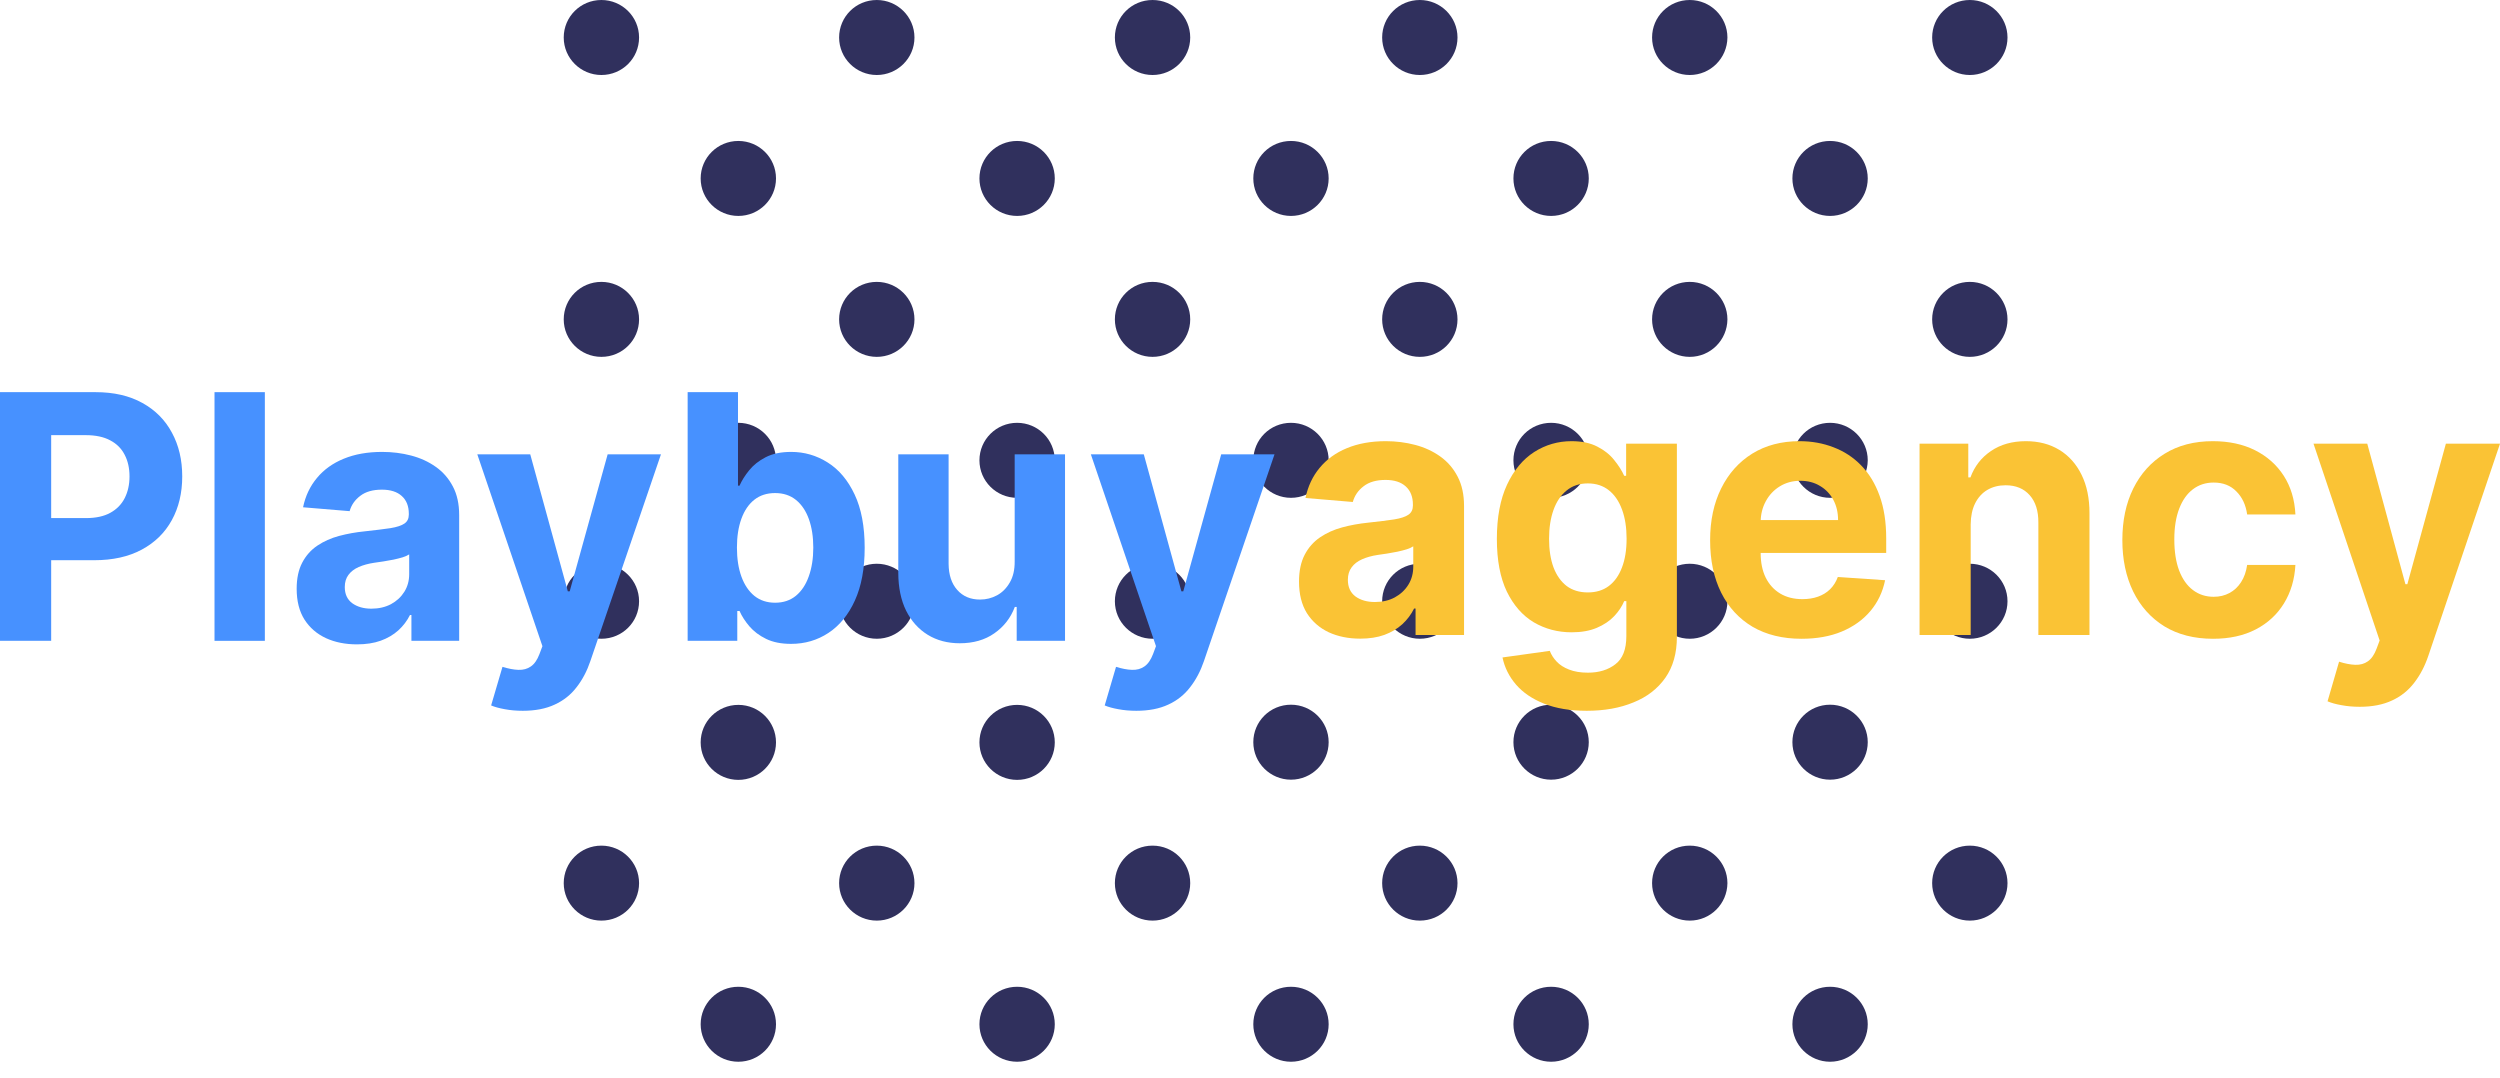 <svg width="102" height="44" viewBox="0 0 102 44" fill="none" xmlns="http://www.w3.org/2000/svg">
<path d="M57.929 37.561C57.083 37.561 56.392 36.877 56.392 36.032C56.392 35.186 57.076 34.502 57.929 34.502C58.774 34.502 59.466 35.186 59.466 36.032C59.466 36.877 58.782 37.561 57.929 37.561Z" fill="#30305D"/>
<path d="M57.929 26.061C57.083 26.061 56.392 25.377 56.392 24.531C56.392 23.686 57.076 23.001 57.929 23.001C58.774 23.001 59.466 23.686 59.466 24.531C59.466 25.377 58.782 26.061 57.929 26.061Z" fill="#30305D"/>
<path d="M57.929 14.56C57.083 14.56 56.392 13.876 56.392 13.031C56.392 12.185 57.076 11.501 57.929 11.501C58.774 11.501 59.466 12.185 59.466 13.031C59.466 13.876 58.782 14.56 57.929 14.56Z" fill="#30305D"/>
<path d="M57.929 3.06C57.083 3.06 56.392 2.376 56.392 1.53C56.392 0.684 57.076 0 57.929 0C58.774 0 59.466 0.684 59.466 1.53C59.466 2.376 58.782 3.06 57.929 3.06Z" fill="#30305D"/>
<path d="M80.369 37.561C79.524 37.561 78.832 36.877 78.832 36.032C78.832 35.186 79.516 34.502 80.369 34.502C81.215 34.502 81.906 35.186 81.906 36.032C81.906 36.877 81.215 37.561 80.369 37.561Z" fill="#30305D"/>
<path d="M80.369 26.061C79.524 26.061 78.832 25.377 78.832 24.531C78.832 23.686 79.516 23.001 80.369 23.001C81.215 23.001 81.906 23.686 81.906 24.531C81.906 25.377 81.215 26.061 80.369 26.061Z" fill="#30305D"/>
<path d="M80.369 14.56C79.524 14.56 78.832 13.876 78.832 13.031C78.832 12.185 79.516 11.501 80.369 11.501C81.215 11.501 81.906 12.185 81.906 13.031C81.906 13.876 81.215 14.56 80.369 14.56Z" fill="#30305D"/>
<path d="M80.369 3.06C79.524 3.06 78.832 2.376 78.832 1.53C78.832 0.684 79.516 0 80.369 0C81.215 0 81.906 0.684 81.906 1.53C81.906 2.376 81.215 3.06 80.369 3.06Z" fill="#30305D"/>
<path d="M63.285 43.319C62.44 43.319 61.748 42.635 61.748 41.789C61.748 40.944 62.432 40.26 63.285 40.26C64.131 40.26 64.822 40.944 64.822 41.789C64.822 42.635 64.131 43.319 63.285 43.319Z" fill="#30305D"/>
<path d="M63.285 31.811C62.44 31.811 61.748 31.127 61.748 30.281C61.748 29.436 62.432 28.752 63.285 28.752C64.131 28.752 64.822 29.436 64.822 30.281C64.822 31.127 64.131 31.811 63.285 31.811Z" fill="#30305D"/>
<path d="M63.285 20.311C62.44 20.311 61.748 19.626 61.748 18.781C61.748 17.935 62.432 17.251 63.285 17.251C64.131 17.251 64.822 17.935 64.822 18.781C64.822 19.626 64.131 20.311 63.285 20.311Z" fill="#30305D"/>
<path d="M63.285 8.81C62.44 8.81 61.748 8.126 61.748 7.28C61.748 6.435 62.432 5.751 63.285 5.751C64.131 5.751 64.822 6.435 64.822 7.28C64.822 8.126 64.131 8.81 63.285 8.81Z" fill="#30305D"/>
<path d="M68.942 37.561C68.096 37.561 67.405 36.877 67.405 36.032C67.405 35.186 68.088 34.502 68.942 34.502C69.787 34.502 70.479 35.186 70.479 36.032C70.471 36.877 69.787 37.561 68.942 37.561Z" fill="#30305D"/>
<path d="M68.942 26.061C68.096 26.061 67.405 25.377 67.405 24.531C67.405 23.686 68.088 23.001 68.942 23.001C69.787 23.001 70.479 23.686 70.479 24.531C70.479 25.377 69.787 26.061 68.942 26.061Z" fill="#30305D"/>
<path d="M68.942 14.56C68.096 14.56 67.405 13.876 67.405 13.031C67.405 12.185 68.088 11.501 68.942 11.501C69.787 11.501 70.479 12.185 70.479 13.031C70.471 13.876 69.787 14.56 68.942 14.56Z" fill="#30305D"/>
<path d="M68.942 3.06C68.096 3.06 67.405 2.376 67.405 1.53C67.405 0.684 68.088 0 68.942 0C69.787 0 70.479 0.684 70.479 1.53C70.471 2.376 69.787 3.06 68.942 3.06Z" fill="#30305D"/>
<path d="M74.667 43.319C73.822 43.319 73.13 42.635 73.13 41.789C73.13 40.944 73.814 40.26 74.667 40.26C75.512 40.26 76.204 40.944 76.204 41.789C76.204 42.635 75.512 43.319 74.667 43.319Z" fill="#30305D"/>
<path d="M74.667 31.811C73.822 31.811 73.13 31.127 73.13 30.281C73.13 29.436 73.814 28.752 74.667 28.752C75.512 28.752 76.204 29.436 76.204 30.281C76.204 31.127 75.512 31.811 74.667 31.811Z" fill="#30305D"/>
<path d="M74.667 20.311C73.822 20.311 73.13 19.626 73.13 18.781C73.13 17.935 73.814 17.251 74.667 17.251C75.512 17.251 76.204 17.935 76.204 18.781C76.196 19.626 75.512 20.311 74.667 20.311Z" fill="#30305D"/>
<path d="M74.667 8.81C73.822 8.81 73.13 8.126 73.13 7.28C73.13 6.435 73.814 5.751 74.667 5.751C75.512 5.751 76.204 6.435 76.204 7.28C76.204 8.126 75.512 8.81 74.667 8.81Z" fill="#30305D"/>
<path d="M47.024 37.561C46.178 37.561 45.487 36.877 45.487 36.032C45.487 35.186 46.171 34.502 47.024 34.502C47.877 34.502 48.561 35.186 48.561 36.032C48.561 36.877 47.869 37.561 47.024 37.561Z" fill="#30305D"/>
<path d="M47.024 26.061C46.178 26.061 45.487 25.377 45.487 24.531C45.487 23.686 46.171 23.001 47.024 23.001C47.877 23.001 48.561 23.686 48.561 24.531C48.553 25.377 47.869 26.061 47.024 26.061Z" fill="#30305D"/>
<path d="M47.024 14.56C46.178 14.56 45.487 13.876 45.487 13.031C45.487 12.185 46.171 11.501 47.024 11.501C47.877 11.501 48.561 12.185 48.561 13.031C48.561 13.876 47.869 14.56 47.024 14.56Z" fill="#30305D"/>
<path d="M47.024 3.06C46.178 3.06 45.487 2.376 45.487 1.53C45.487 0.684 46.171 0 47.024 0C47.877 0 48.561 0.684 48.561 1.53C48.561 2.376 47.869 3.06 47.024 3.06Z" fill="#30305D"/>
<path d="M52.672 43.319C51.827 43.319 51.135 42.635 51.135 41.789C51.135 40.944 51.819 40.26 52.672 40.26C53.518 40.26 54.209 40.944 54.209 41.789C54.209 42.635 53.518 43.319 52.672 43.319Z" fill="#30305D"/>
<path d="M52.672 31.811C51.827 31.811 51.135 31.127 51.135 30.281C51.135 29.436 51.819 28.752 52.672 28.752C53.518 28.752 54.209 29.436 54.209 30.281C54.209 31.127 53.518 31.811 52.672 31.811Z" fill="#30305D"/>
<path d="M52.672 20.311C51.827 20.311 51.135 19.626 51.135 18.781C51.135 17.935 51.819 17.251 52.672 17.251C53.518 17.251 54.209 17.935 54.209 18.781C54.209 19.626 53.518 20.311 52.672 20.311Z" fill="#30305D"/>
<path d="M52.672 8.81C51.827 8.81 51.135 8.126 51.135 7.28C51.135 6.435 51.819 5.751 52.672 5.751C53.518 5.751 54.209 6.435 54.209 7.28C54.209 8.126 53.518 8.81 52.672 8.81Z" fill="#30305D"/>
<path d="M30.124 40.26C30.973 40.26 31.661 40.945 31.661 41.789C31.661 42.634 30.973 43.319 30.124 43.319C29.275 43.319 28.587 42.634 28.587 41.789C28.587 40.945 29.275 40.26 30.124 40.26Z" fill="#30305D"/>
<path d="M30.124 28.759C30.973 28.759 31.661 29.444 31.661 30.289C31.661 31.134 30.973 31.819 30.124 31.819C29.275 31.819 28.587 31.134 28.587 30.289C28.587 29.444 29.275 28.759 30.124 28.759Z" fill="#30305D"/>
<path d="M30.124 20.311C29.279 20.311 28.587 19.626 28.587 18.781C28.587 17.935 29.271 17.251 30.124 17.251C30.969 17.251 31.661 17.935 31.661 18.781C31.653 19.626 30.969 20.311 30.124 20.311Z" fill="#30305D"/>
<path d="M30.124 5.751C30.973 5.751 31.661 6.435 31.661 7.28C31.661 8.125 30.973 8.81 30.124 8.81C29.275 8.81 28.587 8.125 28.587 7.28C28.587 6.435 29.275 5.751 30.124 5.751Z" fill="#30305D"/>
<path d="M35.773 37.561C34.927 37.561 34.236 36.877 34.236 36.032C34.236 35.186 34.92 34.502 35.773 34.502C36.618 34.502 37.31 35.186 37.31 36.032C37.31 36.877 36.618 37.561 35.773 37.561Z" fill="#30305D"/>
<path d="M35.773 26.061C34.927 26.061 34.236 25.377 34.236 24.531C34.236 23.686 34.92 23.001 35.773 23.001C36.618 23.001 37.31 23.686 37.31 24.531C37.31 25.377 36.618 26.061 35.773 26.061Z" fill="#30305D"/>
<path d="M35.773 14.56C34.927 14.56 34.236 13.876 34.236 13.031C34.236 12.185 34.92 11.501 35.773 11.501C36.618 11.501 37.31 12.185 37.31 13.031C37.31 13.876 36.618 14.56 35.773 14.56Z" fill="#30305D"/>
<path d="M35.773 3.06C34.927 3.06 34.236 2.376 34.236 1.53C34.236 0.684 34.92 0 35.773 0C36.618 0 37.31 0.684 37.31 1.53C37.31 2.376 36.618 3.06 35.773 3.06Z" fill="#30305D"/>
<path d="M41.498 40.26C42.347 40.26 43.035 40.945 43.035 41.789C43.035 42.634 42.347 43.319 41.498 43.319C40.649 43.319 39.961 42.634 39.961 41.789C39.961 40.945 40.649 40.26 41.498 40.26Z" fill="#30305D"/>
<path d="M41.498 28.759C42.347 28.759 43.035 29.444 43.035 30.289C43.035 31.134 42.347 31.819 41.498 31.819C40.649 31.819 39.961 31.134 39.961 30.289C39.961 29.444 40.649 28.759 41.498 28.759Z" fill="#30305D"/>
<path d="M41.498 17.251C42.347 17.251 43.035 17.936 43.035 18.781C43.035 19.626 42.347 20.311 41.498 20.311C40.649 20.311 39.961 19.626 39.961 18.781C39.961 17.936 40.649 17.251 41.498 17.251Z" fill="#30305D"/>
<path d="M41.498 5.751C42.347 5.751 43.035 6.435 43.035 7.28C43.035 8.125 42.347 8.81 41.498 8.81C40.649 8.81 39.961 8.125 39.961 7.28C39.961 6.435 40.649 5.751 41.498 5.751Z" fill="#30305D"/>
<path d="M24.537 37.561C23.692 37.561 23 36.877 23 36.032C23 35.186 23.684 34.502 24.537 34.502C25.382 34.502 26.074 35.186 26.074 36.032C26.074 36.877 25.39 37.561 24.537 37.561Z" fill="#30305D"/>
<path d="M24.537 26.061C23.692 26.061 23 25.377 23 24.531C23 23.686 23.684 23.001 24.537 23.001C25.382 23.001 26.074 23.686 26.074 24.531C26.074 25.377 25.39 26.061 24.537 26.061Z" fill="#30305D"/>
<path d="M24.537 14.56C23.692 14.56 23 13.876 23 13.031C23 12.185 23.684 11.501 24.537 11.501C25.382 11.501 26.074 12.185 26.074 13.031C26.074 13.876 25.39 14.56 24.537 14.56Z" fill="#30305D"/>
<path d="M24.537 3.06C23.692 3.06 23 2.376 23 1.53C23 0.684 23.684 0 24.537 0C25.382 0 26.074 0.684 26.074 1.53C26.074 2.376 25.39 3.06 24.537 3.06Z" fill="#30305D"/>
<path d="M0 26.146L0 16L3.896 16C4.645 16 5.283 16.147 5.81 16.441C6.337 16.732 6.739 17.136 7.015 17.655C7.295 18.17 7.435 18.765 7.435 19.438C7.435 20.112 7.293 20.707 7.01 21.222C6.728 21.737 6.318 22.138 5.781 22.426C5.247 22.713 4.601 22.857 3.843 22.857L1.36 22.857L1.36 21.138L3.505 21.138C3.907 21.138 4.238 21.067 4.498 20.924C4.762 20.779 4.958 20.579 5.087 20.325C5.218 20.067 5.284 19.772 5.284 19.438C5.284 19.101 5.218 18.807 5.087 18.556C4.958 18.302 4.762 18.106 4.498 17.967C4.235 17.825 3.901 17.754 3.496 17.754L2.088 17.754L2.088 26.146L0 26.146Z" fill="#4791FF"/>
<path d="M10.806 16L10.806 26.146L8.752 26.146L8.752 16L10.806 16Z" fill="#4791FF"/>
<path d="M14.563 26.29C14.091 26.29 13.67 26.206 13.3 26.037C12.931 25.866 12.638 25.613 12.423 25.279C12.21 24.942 12.104 24.523 12.104 24.021C12.104 23.598 12.18 23.243 12.331 22.956C12.482 22.668 12.688 22.437 12.948 22.262C13.209 22.087 13.504 21.955 13.835 21.866C14.17 21.777 14.52 21.714 14.886 21.678C15.317 21.631 15.664 21.588 15.928 21.549C16.191 21.506 16.383 21.443 16.502 21.36C16.621 21.278 16.68 21.156 16.68 20.994V20.964C16.68 20.65 16.584 20.408 16.391 20.236C16.201 20.064 15.931 19.978 15.581 19.978C15.211 19.978 14.917 20.062 14.698 20.231C14.48 20.396 14.335 20.604 14.264 20.855L12.365 20.697C12.461 20.234 12.651 19.835 12.934 19.498C13.217 19.157 13.581 18.897 14.028 18.715C14.478 18.53 14.999 18.438 15.59 18.438C16.002 18.438 16.396 18.487 16.772 18.586C17.151 18.685 17.487 18.839 17.779 19.047C18.075 19.255 18.308 19.523 18.478 19.849C18.649 20.173 18.734 20.561 18.734 21.014L18.734 26.146L16.786 26.146L16.786 25.091H16.728C16.609 25.329 16.45 25.539 16.251 25.72C16.052 25.899 15.812 26.039 15.533 26.141C15.253 26.241 14.93 26.29 14.563 26.29ZM15.152 24.834C15.454 24.834 15.72 24.772 15.952 24.65C16.183 24.525 16.365 24.356 16.497 24.145C16.629 23.933 16.695 23.694 16.695 23.426L16.695 22.619C16.63 22.662 16.542 22.701 16.429 22.738C16.32 22.771 16.196 22.802 16.058 22.832C15.92 22.858 15.782 22.883 15.643 22.906C15.505 22.926 15.38 22.944 15.267 22.961C15.026 22.997 14.816 23.055 14.636 23.134C14.456 23.213 14.316 23.321 14.216 23.456C14.117 23.588 14.067 23.753 14.067 23.952C14.067 24.239 14.168 24.459 14.37 24.61C14.576 24.759 14.837 24.834 15.152 24.834Z" fill="#4791FF"/>
<path d="M21.33 29C21.07 29 20.826 28.979 20.598 28.936C20.372 28.896 20.186 28.845 20.038 28.782L20.501 27.207C20.742 27.282 20.959 27.324 21.152 27.33C21.348 27.337 21.517 27.291 21.658 27.192C21.803 27.093 21.92 26.924 22.01 26.686L22.131 26.364L19.474 18.537L21.634 18.537L23.167 24.125H23.244L24.792 18.537L26.967 18.537L24.088 26.969C23.95 27.378 23.762 27.735 23.524 28.039C23.29 28.346 22.992 28.582 22.632 28.747C22.272 28.916 21.838 29 21.33 29Z" fill="#4791FF"/>
<path d="M28.056 26.146L28.056 16L30.11 16L30.11 19.815L30.173 19.815C30.263 19.61 30.393 19.402 30.564 19.191C30.737 18.976 30.962 18.797 31.239 18.655C31.518 18.51 31.865 18.438 32.28 18.438C32.82 18.438 33.318 18.583 33.775 18.873C34.231 19.161 34.596 19.595 34.869 20.176C35.142 20.754 35.279 21.479 35.279 22.351C35.279 23.2 35.146 23.917 34.879 24.502C34.615 25.083 34.255 25.524 33.799 25.824C33.346 26.122 32.838 26.27 32.275 26.27C31.877 26.27 31.538 26.203 31.258 26.067C30.981 25.932 30.755 25.762 30.578 25.557C30.401 25.349 30.266 25.139 30.173 24.928H30.081L30.081 26.146H28.056ZM30.067 22.341C30.067 22.794 30.128 23.189 30.25 23.526C30.372 23.862 30.549 24.125 30.78 24.313C31.012 24.498 31.293 24.591 31.624 24.591C31.959 24.591 32.241 24.497 32.473 24.308C32.704 24.117 32.88 23.852 32.998 23.516C33.121 23.175 33.182 22.784 33.182 22.341C33.182 21.902 33.122 21.516 33.003 21.182C32.884 20.849 32.709 20.588 32.478 20.399C32.246 20.211 31.962 20.117 31.624 20.117C31.29 20.117 31.007 20.208 30.776 20.39C30.547 20.571 30.372 20.829 30.25 21.162C30.128 21.496 30.067 21.889 30.067 22.341Z" fill="#4791FF"/>
<path d="M41.399 22.906L41.399 18.537L43.453 18.537L43.453 26.146L41.481 26.146V24.764H41.404C41.236 25.21 40.958 25.568 40.569 25.839C40.184 26.11 39.713 26.245 39.157 26.245C38.662 26.245 38.226 26.13 37.85 25.899C37.474 25.667 37.18 25.339 36.968 24.913C36.759 24.487 36.653 23.976 36.65 23.382L36.65 18.537L38.703 18.537L38.703 23.005C38.707 23.454 38.824 23.81 39.056 24.07C39.287 24.331 39.597 24.462 39.986 24.462C40.233 24.462 40.465 24.404 40.68 24.288C40.896 24.17 41.069 23.994 41.201 23.763C41.336 23.532 41.402 23.246 41.399 22.906Z" fill="#4791FF"/>
<path d="M46.364 29C46.103 29 45.859 28.979 45.631 28.936C45.406 28.896 45.219 28.845 45.072 28.782L45.534 27.207C45.775 27.282 45.992 27.324 46.185 27.33C46.381 27.337 46.55 27.291 46.691 27.192C46.836 27.093 46.953 26.924 47.044 26.686L47.164 26.364L44.507 18.537H46.667L48.201 24.125H48.278L49.825 18.537L52 18.537L49.122 26.969C48.983 27.378 48.795 27.735 48.557 28.039C48.323 28.346 48.026 28.582 47.666 28.747C47.306 28.916 46.871 29 46.364 29Z" fill="#4791FF"/>
<path d="M55.497 26.057C55.017 26.057 54.59 25.97 54.214 25.798C53.839 25.621 53.542 25.362 53.323 25.02C53.108 24.674 53 24.244 53 23.729C53 23.295 53.077 22.931 53.23 22.636C53.384 22.341 53.593 22.104 53.857 21.924C54.121 21.745 54.422 21.609 54.758 21.518C55.097 21.426 55.453 21.362 55.825 21.324C56.263 21.277 56.615 21.233 56.883 21.192C57.151 21.148 57.345 21.084 57.466 20.999C57.587 20.914 57.647 20.789 57.647 20.623V20.592C57.647 20.27 57.549 20.021 57.353 19.845C57.16 19.669 56.886 19.581 56.53 19.581C56.155 19.581 55.856 19.667 55.634 19.84C55.412 20.009 55.266 20.223 55.194 20.481L53.264 20.318C53.362 19.843 53.555 19.433 53.842 19.088C54.13 18.739 54.5 18.471 54.954 18.285C55.411 18.095 55.94 18 56.54 18C56.958 18 57.358 18.051 57.74 18.152C58.125 18.254 58.466 18.412 58.763 18.625C59.064 18.839 59.3 19.113 59.473 19.449C59.646 19.781 59.733 20.179 59.733 20.643L59.733 25.909L57.755 25.909V24.827H57.696C57.575 25.071 57.413 25.286 57.211 25.472C57.009 25.655 56.766 25.799 56.481 25.904C56.197 26.006 55.869 26.057 55.497 26.057ZM56.095 24.562C56.401 24.562 56.672 24.5 56.907 24.374C57.142 24.245 57.327 24.073 57.461 23.856C57.595 23.639 57.661 23.393 57.661 23.119V22.29C57.596 22.334 57.507 22.375 57.392 22.412C57.281 22.446 57.156 22.478 57.015 22.509C56.875 22.536 56.734 22.561 56.594 22.585C56.454 22.605 56.326 22.624 56.212 22.641C55.967 22.678 55.754 22.738 55.571 22.819C55.388 22.9 55.246 23.01 55.145 23.149C55.044 23.285 54.993 23.454 54.993 23.658C54.993 23.952 55.096 24.178 55.301 24.334C55.51 24.486 55.775 24.562 56.095 24.562Z" fill="#FAC335"/>
<path d="M64.74 29C64.064 29 63.484 28.903 63.001 28.71C62.521 28.52 62.139 28.261 61.855 27.933C61.572 27.604 61.387 27.234 61.302 26.824L63.231 26.555C63.29 26.711 63.383 26.857 63.511 26.992C63.638 27.128 63.806 27.236 64.015 27.317C64.227 27.402 64.485 27.445 64.788 27.445C65.242 27.445 65.616 27.329 65.91 27.099C66.207 26.872 66.355 26.491 66.355 25.955V24.527H66.267C66.176 24.744 66.039 24.949 65.856 25.142C65.673 25.335 65.438 25.493 65.151 25.615C64.864 25.737 64.521 25.798 64.123 25.798C63.558 25.798 63.044 25.662 62.58 25.391C62.12 25.116 61.753 24.698 61.478 24.135C61.208 23.57 61.072 22.854 61.072 21.99C61.072 21.106 61.211 20.367 61.488 19.774C61.766 19.181 62.135 18.737 62.595 18.442C63.058 18.147 63.566 18 64.118 18C64.539 18 64.891 18.075 65.175 18.224C65.459 18.369 65.688 18.552 65.861 18.773C66.037 18.989 66.173 19.203 66.267 19.413H66.346V18.102L68.417 18.102L68.417 25.986C68.417 26.65 68.26 27.206 67.947 27.653C67.633 28.1 67.199 28.436 66.644 28.659C66.093 28.887 65.458 29 64.74 29ZM64.784 24.171C65.12 24.171 65.404 24.085 65.636 23.912C65.871 23.735 66.05 23.485 66.174 23.159C66.302 22.831 66.365 22.438 66.365 21.98C66.365 21.523 66.303 21.126 66.179 20.791C66.055 20.452 65.876 20.189 65.641 20.003C65.406 19.816 65.12 19.723 64.784 19.723C64.441 19.723 64.152 19.82 63.917 20.013C63.682 20.203 63.504 20.467 63.383 20.806C63.262 21.145 63.202 21.536 63.202 21.98C63.202 22.431 63.262 22.82 63.383 23.149C63.507 23.475 63.685 23.727 63.917 23.907C64.152 24.083 64.441 24.171 64.784 24.171Z" fill="#FAC335"/>
<path d="M73.504 26.062C72.731 26.062 72.065 25.899 71.507 25.574C70.952 25.245 70.524 24.781 70.224 24.181C69.923 23.578 69.773 22.865 69.773 22.041C69.773 21.238 69.923 20.533 70.224 19.927C70.524 19.32 70.947 18.847 71.492 18.508C72.04 18.169 72.683 18 73.421 18C73.917 18 74.379 18.083 74.807 18.249C75.238 18.412 75.613 18.657 75.933 18.986C76.256 19.315 76.508 19.728 76.687 20.226C76.867 20.721 76.957 21.301 76.957 21.965V22.56L70.606 22.56V21.218L74.993 21.218C74.993 20.906 74.928 20.63 74.797 20.389C74.666 20.148 74.485 19.96 74.254 19.825C74.025 19.686 73.759 19.616 73.455 19.616C73.139 19.616 72.858 19.693 72.613 19.845C72.372 19.994 72.182 20.196 72.045 20.45C71.908 20.701 71.838 20.98 71.835 21.289V22.565C71.835 22.951 71.903 23.285 72.04 23.566C72.181 23.847 72.378 24.064 72.633 24.217C72.887 24.369 73.189 24.445 73.539 24.445C73.77 24.445 73.983 24.412 74.175 24.344C74.368 24.276 74.533 24.174 74.67 24.039C74.807 23.903 74.911 23.737 74.983 23.541L76.912 23.673C76.814 24.154 76.614 24.574 76.31 24.933C76.01 25.289 75.621 25.567 75.145 25.767C74.671 25.964 74.125 26.062 73.504 26.062Z" fill="#FAC335"/>
<path d="M80.404 21.396L80.404 25.909L78.318 25.909L78.318 18.102L80.306 18.102V19.479H80.394C80.56 19.025 80.84 18.666 81.231 18.402C81.623 18.134 82.098 18 82.656 18C83.178 18 83.634 18.119 84.022 18.356C84.411 18.593 84.713 18.932 84.928 19.372C85.144 19.81 85.251 20.331 85.251 20.938L85.251 25.909L83.165 25.909L83.165 21.324C83.169 20.847 83.051 20.474 82.813 20.206C82.575 19.935 82.246 19.799 81.829 19.799C81.548 19.799 81.3 19.862 81.084 19.988C80.872 20.113 80.706 20.296 80.585 20.537C80.467 20.774 80.407 21.06 80.404 21.396Z" fill="#FAC335"/>
<path d="M90.293 26.062C89.523 26.062 88.861 25.892 88.305 25.554C87.754 25.211 87.329 24.737 87.032 24.13C86.739 23.524 86.592 22.826 86.592 22.036C86.592 21.236 86.74 20.535 87.037 19.932C87.338 19.325 87.764 18.852 88.315 18.513C88.867 18.171 89.523 18 90.284 18C90.94 18 91.514 18.124 92.007 18.371C92.5 18.619 92.89 18.966 93.178 19.413C93.465 19.86 93.623 20.386 93.653 20.989L91.684 20.989C91.629 20.599 91.482 20.286 91.243 20.049C91.008 19.808 90.7 19.688 90.318 19.688C89.995 19.688 89.713 19.779 89.471 19.962C89.233 20.142 89.046 20.404 88.913 20.75C88.779 21.096 88.712 21.514 88.712 22.006C88.712 22.504 88.777 22.927 88.908 23.276C89.042 23.625 89.229 23.891 89.471 24.074C89.713 24.257 89.995 24.349 90.318 24.349C90.556 24.349 90.77 24.298 90.96 24.196C91.152 24.095 91.31 23.947 91.434 23.754C91.562 23.558 91.645 23.322 91.684 23.048L93.653 23.048C93.62 23.644 93.463 24.169 93.183 24.623C92.905 25.074 92.522 25.427 92.032 25.681C91.542 25.935 90.963 26.062 90.293 26.062Z" fill="#FAC335"/>
<path d="M96.276 28.837C96.011 28.837 95.763 28.815 95.532 28.771C95.303 28.731 95.114 28.678 94.964 28.614L95.434 26.997C95.678 27.075 95.899 27.117 96.095 27.124C96.294 27.131 96.465 27.084 96.609 26.982C96.756 26.88 96.875 26.707 96.966 26.463L97.089 26.133L94.391 18.102L96.584 18.102L98.141 23.835H98.22L99.792 18.102L102 18.102L99.077 26.753C98.936 27.173 98.745 27.539 98.504 27.851C98.266 28.166 97.964 28.409 97.598 28.578C97.232 28.751 96.792 28.837 96.276 28.837Z" fill="#FAC335"/>
</svg>
